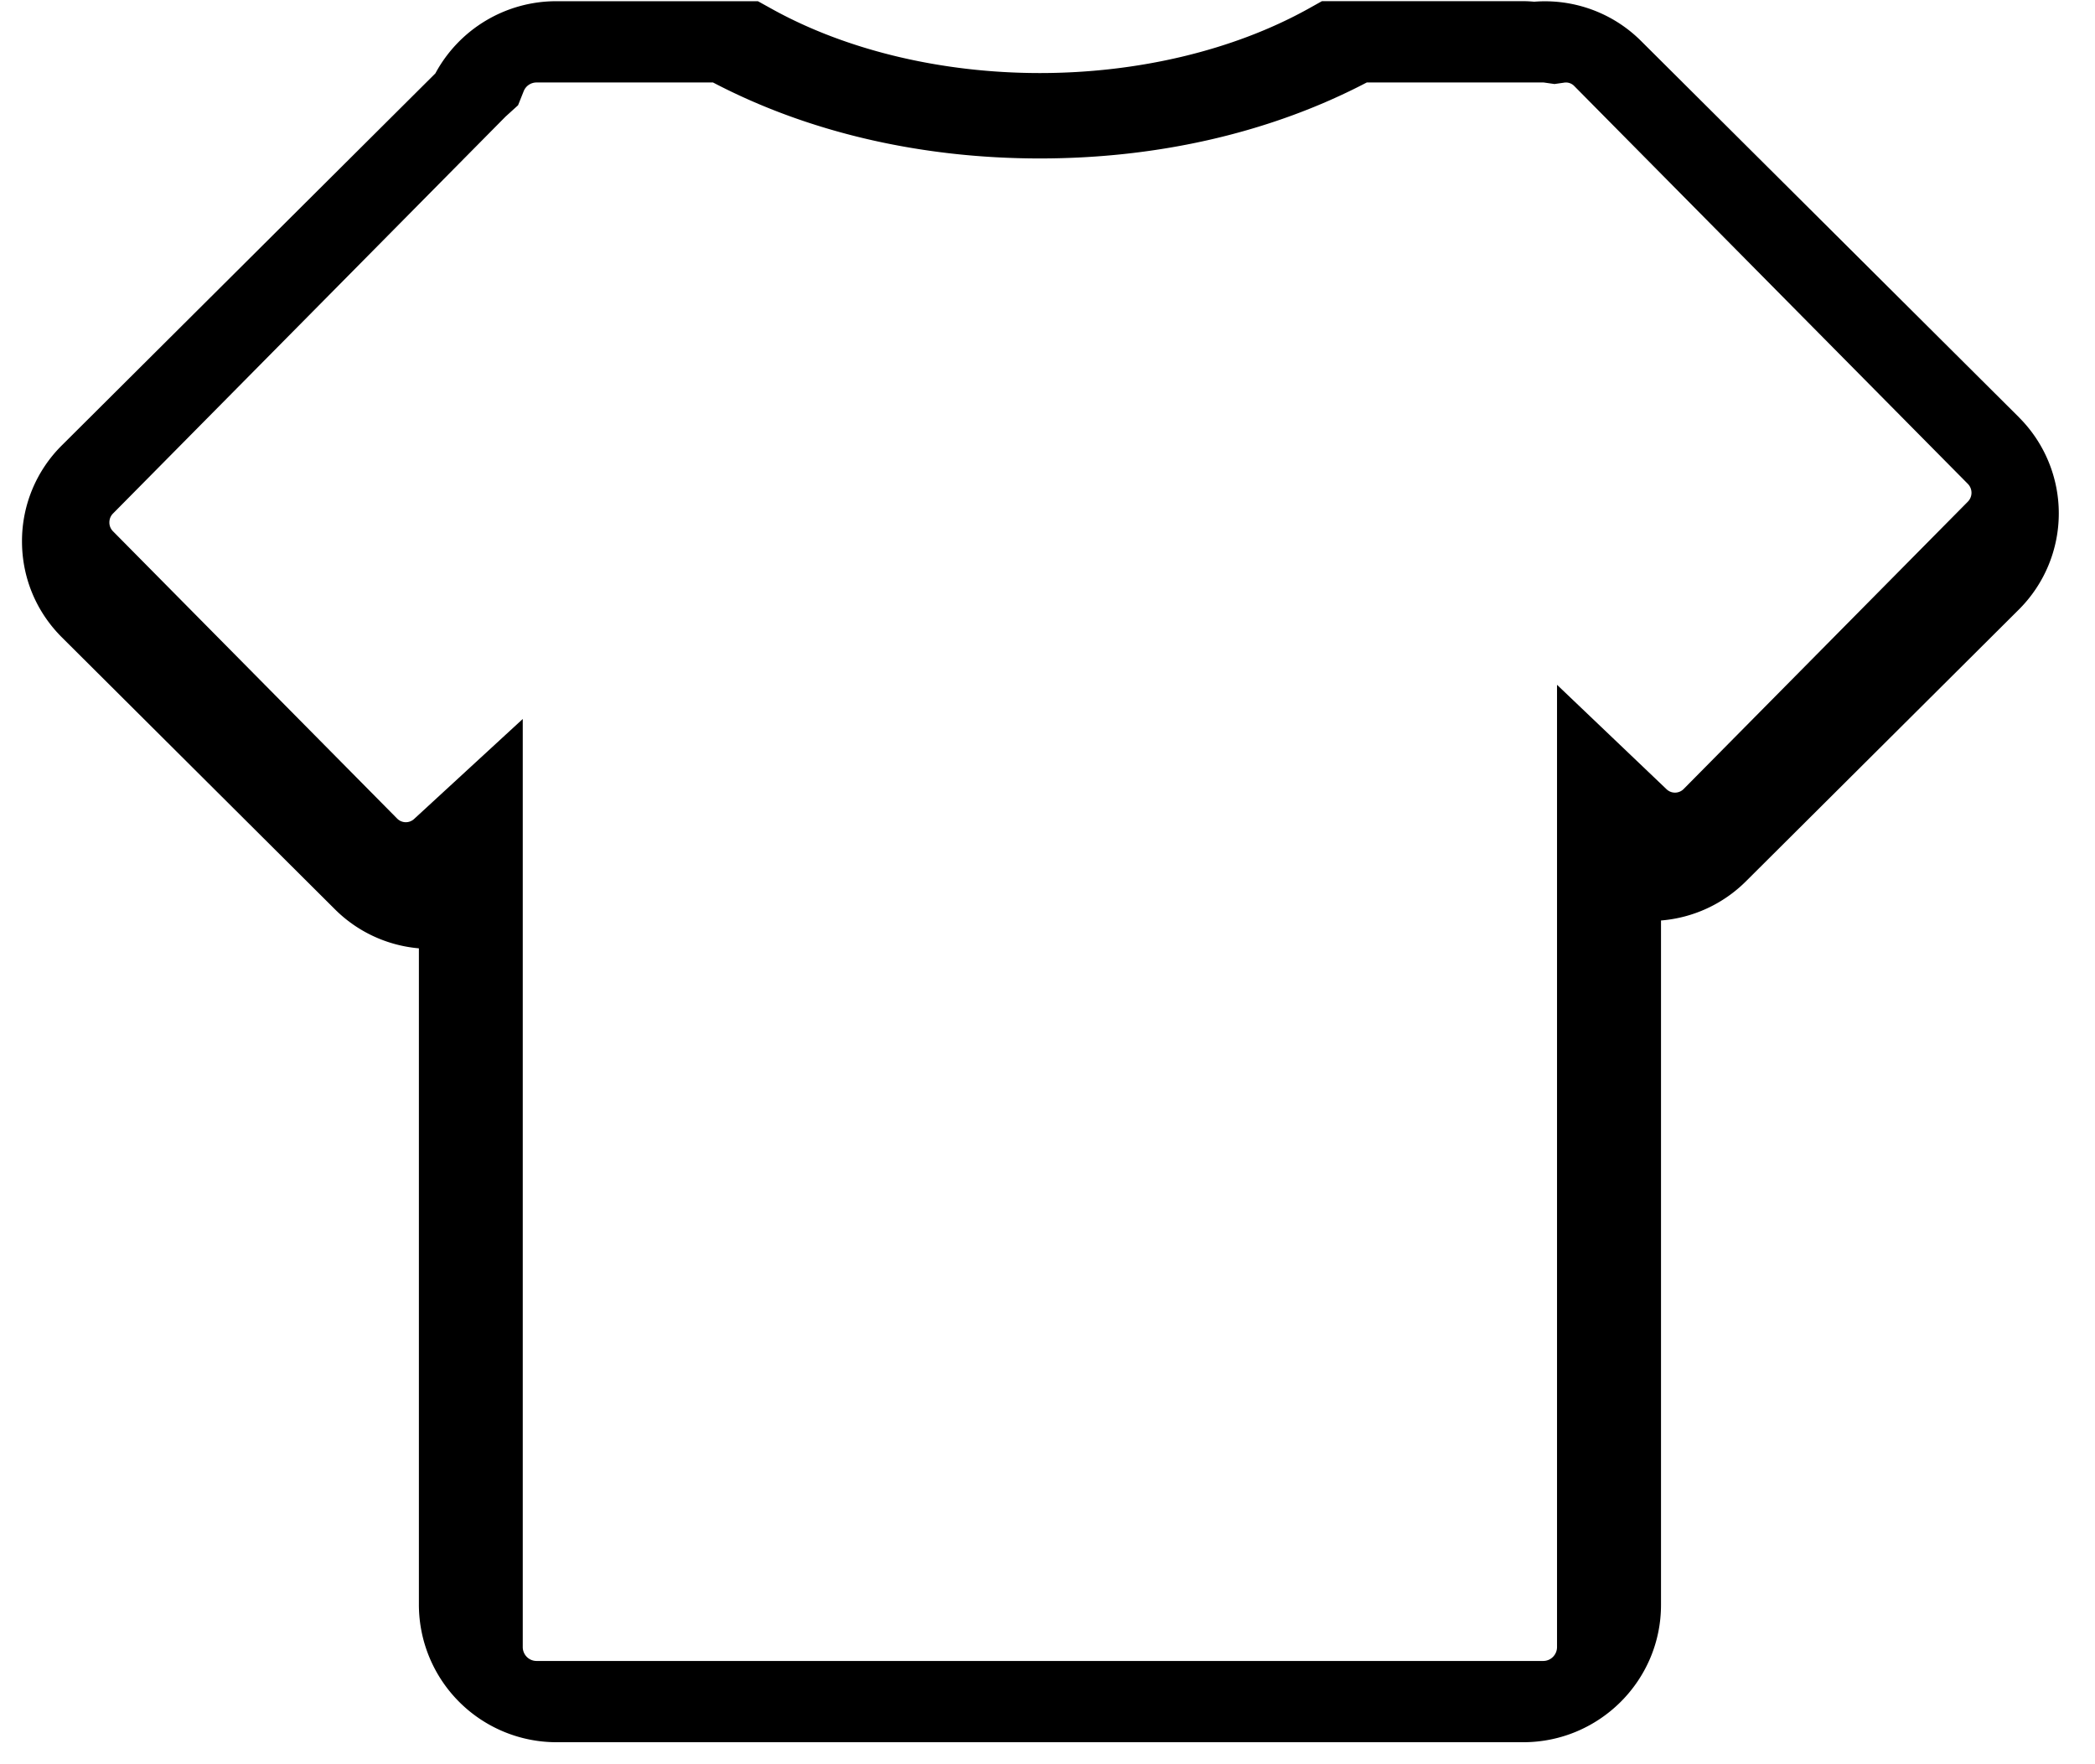<?xml version="1.0" standalone="no"?><!DOCTYPE svg PUBLIC "-//W3C//DTD SVG 1.1//EN" "http://www.w3.org/Graphics/SVG/1.1/DTD/svg11.dtd"><svg
        class="icon" viewBox="0 0 1216 1024" version="1.1" xmlns="http://www.w3.org/2000/svg" xmlns:xlink="http://www.w3.org/1999/xlink" width="237.5" height="200"><defs><style type="text/css"></style></defs><path d="M1171.84 242.176L952.544 23.808c-16.32-16.32-39.04-24.64-62.08-22.816a73.92 73.92 0 0 0-6.368-0.32h-116.8l-8.192 4.576c-43.296 23.968-98.528 37.152-155.52 37.152-56.96 0-112.192-13.184-155.456-37.152l-8.192-4.544h-116.832a79.68 79.68 0 0 0-70.4 41.888L35.968 258.432a78.208 78.208 0 0 0-23.2 55.776c0 21.056 8.224 40.864 23.2 55.776l158.336 157.696c13.088 13.12 30.4 21.152 48.832 22.752v381.12a79.904 79.904 0 0 0 80 79.68h560.96c44.096 0 80-35.744 80-79.68V534.272a78.72 78.72 0 0 0 49.376-22.816l158.368-157.696a78.784 78.784 0 0 0 0-111.552z m-29.632 48.992L977.28 457.92a7.072 7.072 0 0 1-10.016 0.128l-63.52-60.576v558.496c0 4.48-3.584 8.096-8 8.096H311.424a7.968 7.968 0 0 1-5.664-2.368 8.128 8.128 0 0 1-2.336-5.728V417.312l-63.04 58.016a7.072 7.072 0 0 1-9.888-0.224L65.6 308.384a7.168 7.168 0 0 1-2.112-5.152c0-1.408 0.352-3.392 2.112-5.184L293.44 67.68l7.264-6.592 3.264-8.16a8 8 0 0 1 7.424-5.056h102.464c55.104 28.864 120.448 44.096 189.696 44.096 69.28 0 134.624-15.232 189.76-44.096h102.4c0.384 0 0.8 0.064 1.184 0.128l5.376 0.768 5.376-0.768a6.72 6.72 0 0 1 6.144 1.984l228.416 230.88a7.36 7.36 0 0 1 0 10.304z"></path></svg>